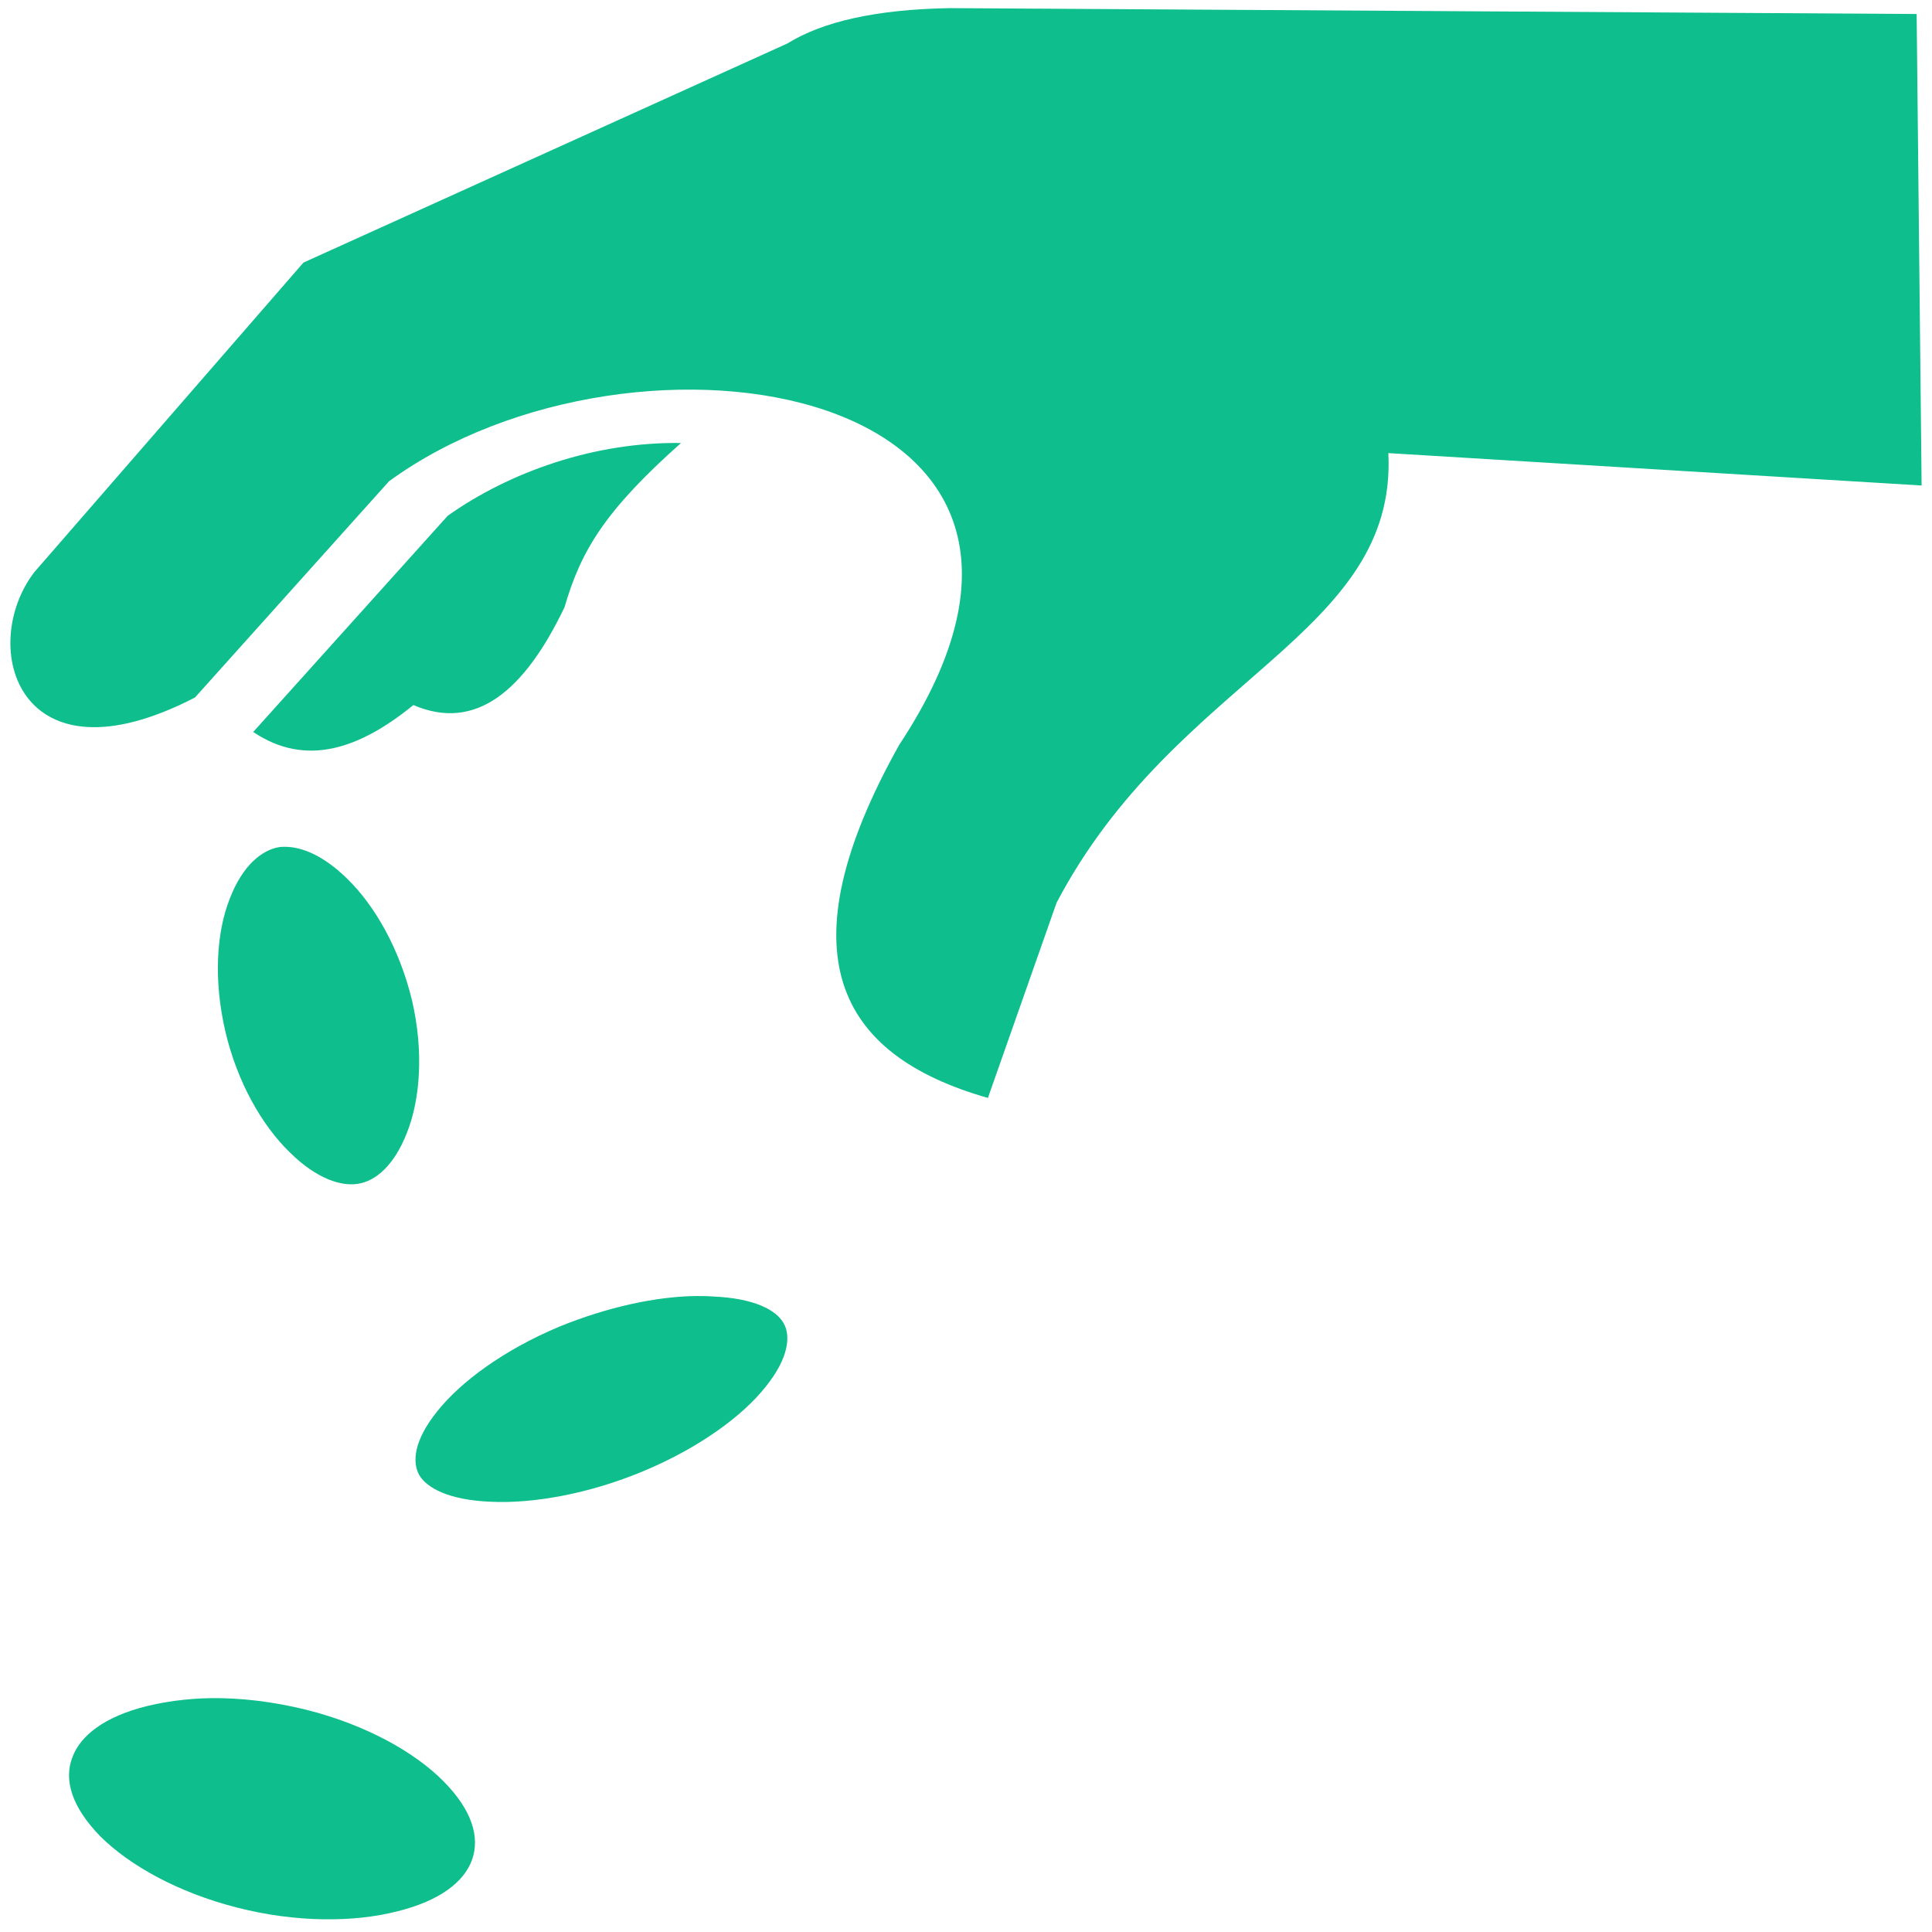 <svg width="93" height="93" viewBox="0 0 93 93" fill="none" xmlns="http://www.w3.org/2000/svg">
<path d="M45.736 0.391C42.168 0.451 39.606 1.039 37.906 2.091L14.607 12.64L1.653 27.541C-1.077 31.104 0.863 37.988 9.387 33.574L18.726 23.167C30.578 14.524 54.763 18.49 43.293 35.842C37.666 45.885 40.3 50.785 47.555 52.85L50.86 43.455C56.583 32.562 67.262 30.598 66.831 21.811L92.5 23.37L92.261 0.674L45.736 0.391ZM32.781 21.325C28.615 21.264 24.52 22.722 21.551 24.828L12.189 35.235C14.751 36.956 17.337 36.024 19.899 33.939C22.916 35.235 25.263 33.23 27.178 29.221C27.968 26.488 29.142 24.564 32.781 21.325ZM13.721 40.762C13.625 40.762 13.506 40.762 13.41 40.783C12.62 40.924 11.686 41.633 11.063 43.253C10.417 44.873 10.273 47.181 10.848 49.651C11.422 52.101 12.62 54.187 13.961 55.482C15.254 56.758 16.451 57.122 17.241 56.981C18.055 56.859 18.965 56.13 19.588 54.531C20.234 52.911 20.402 50.582 19.827 48.133C19.229 45.662 18.031 43.577 16.714 42.301C15.565 41.167 14.511 40.762 13.721 40.762ZM33.5 62.387C31.608 62.407 29.238 62.913 26.915 63.865C24.257 64.978 22.174 66.517 21.048 67.935C19.923 69.332 19.827 70.385 20.186 71.012C20.545 71.62 21.599 72.207 23.61 72.288C25.622 72.389 28.328 71.923 30.985 70.81C33.643 69.696 35.727 68.178 36.852 66.76C37.977 65.363 38.073 64.29 37.714 63.683C37.355 63.055 36.301 62.488 34.29 62.407C34.026 62.387 33.787 62.387 33.5 62.387ZM10.129 81.743C9.004 81.764 7.974 81.906 7.064 82.128C5.029 82.634 3.856 83.546 3.473 84.619C3.066 85.712 3.473 87.008 4.838 88.405C6.226 89.782 8.549 91.098 11.422 91.827C14.272 92.556 17.049 92.535 19.109 92.009C21.168 91.503 22.341 90.592 22.724 89.519C23.108 88.425 22.724 87.129 21.336 85.732C19.971 84.355 17.648 83.039 14.775 82.31C13.146 81.906 11.566 81.723 10.129 81.743Z" fill="#0EBE8D"/>
</svg>
